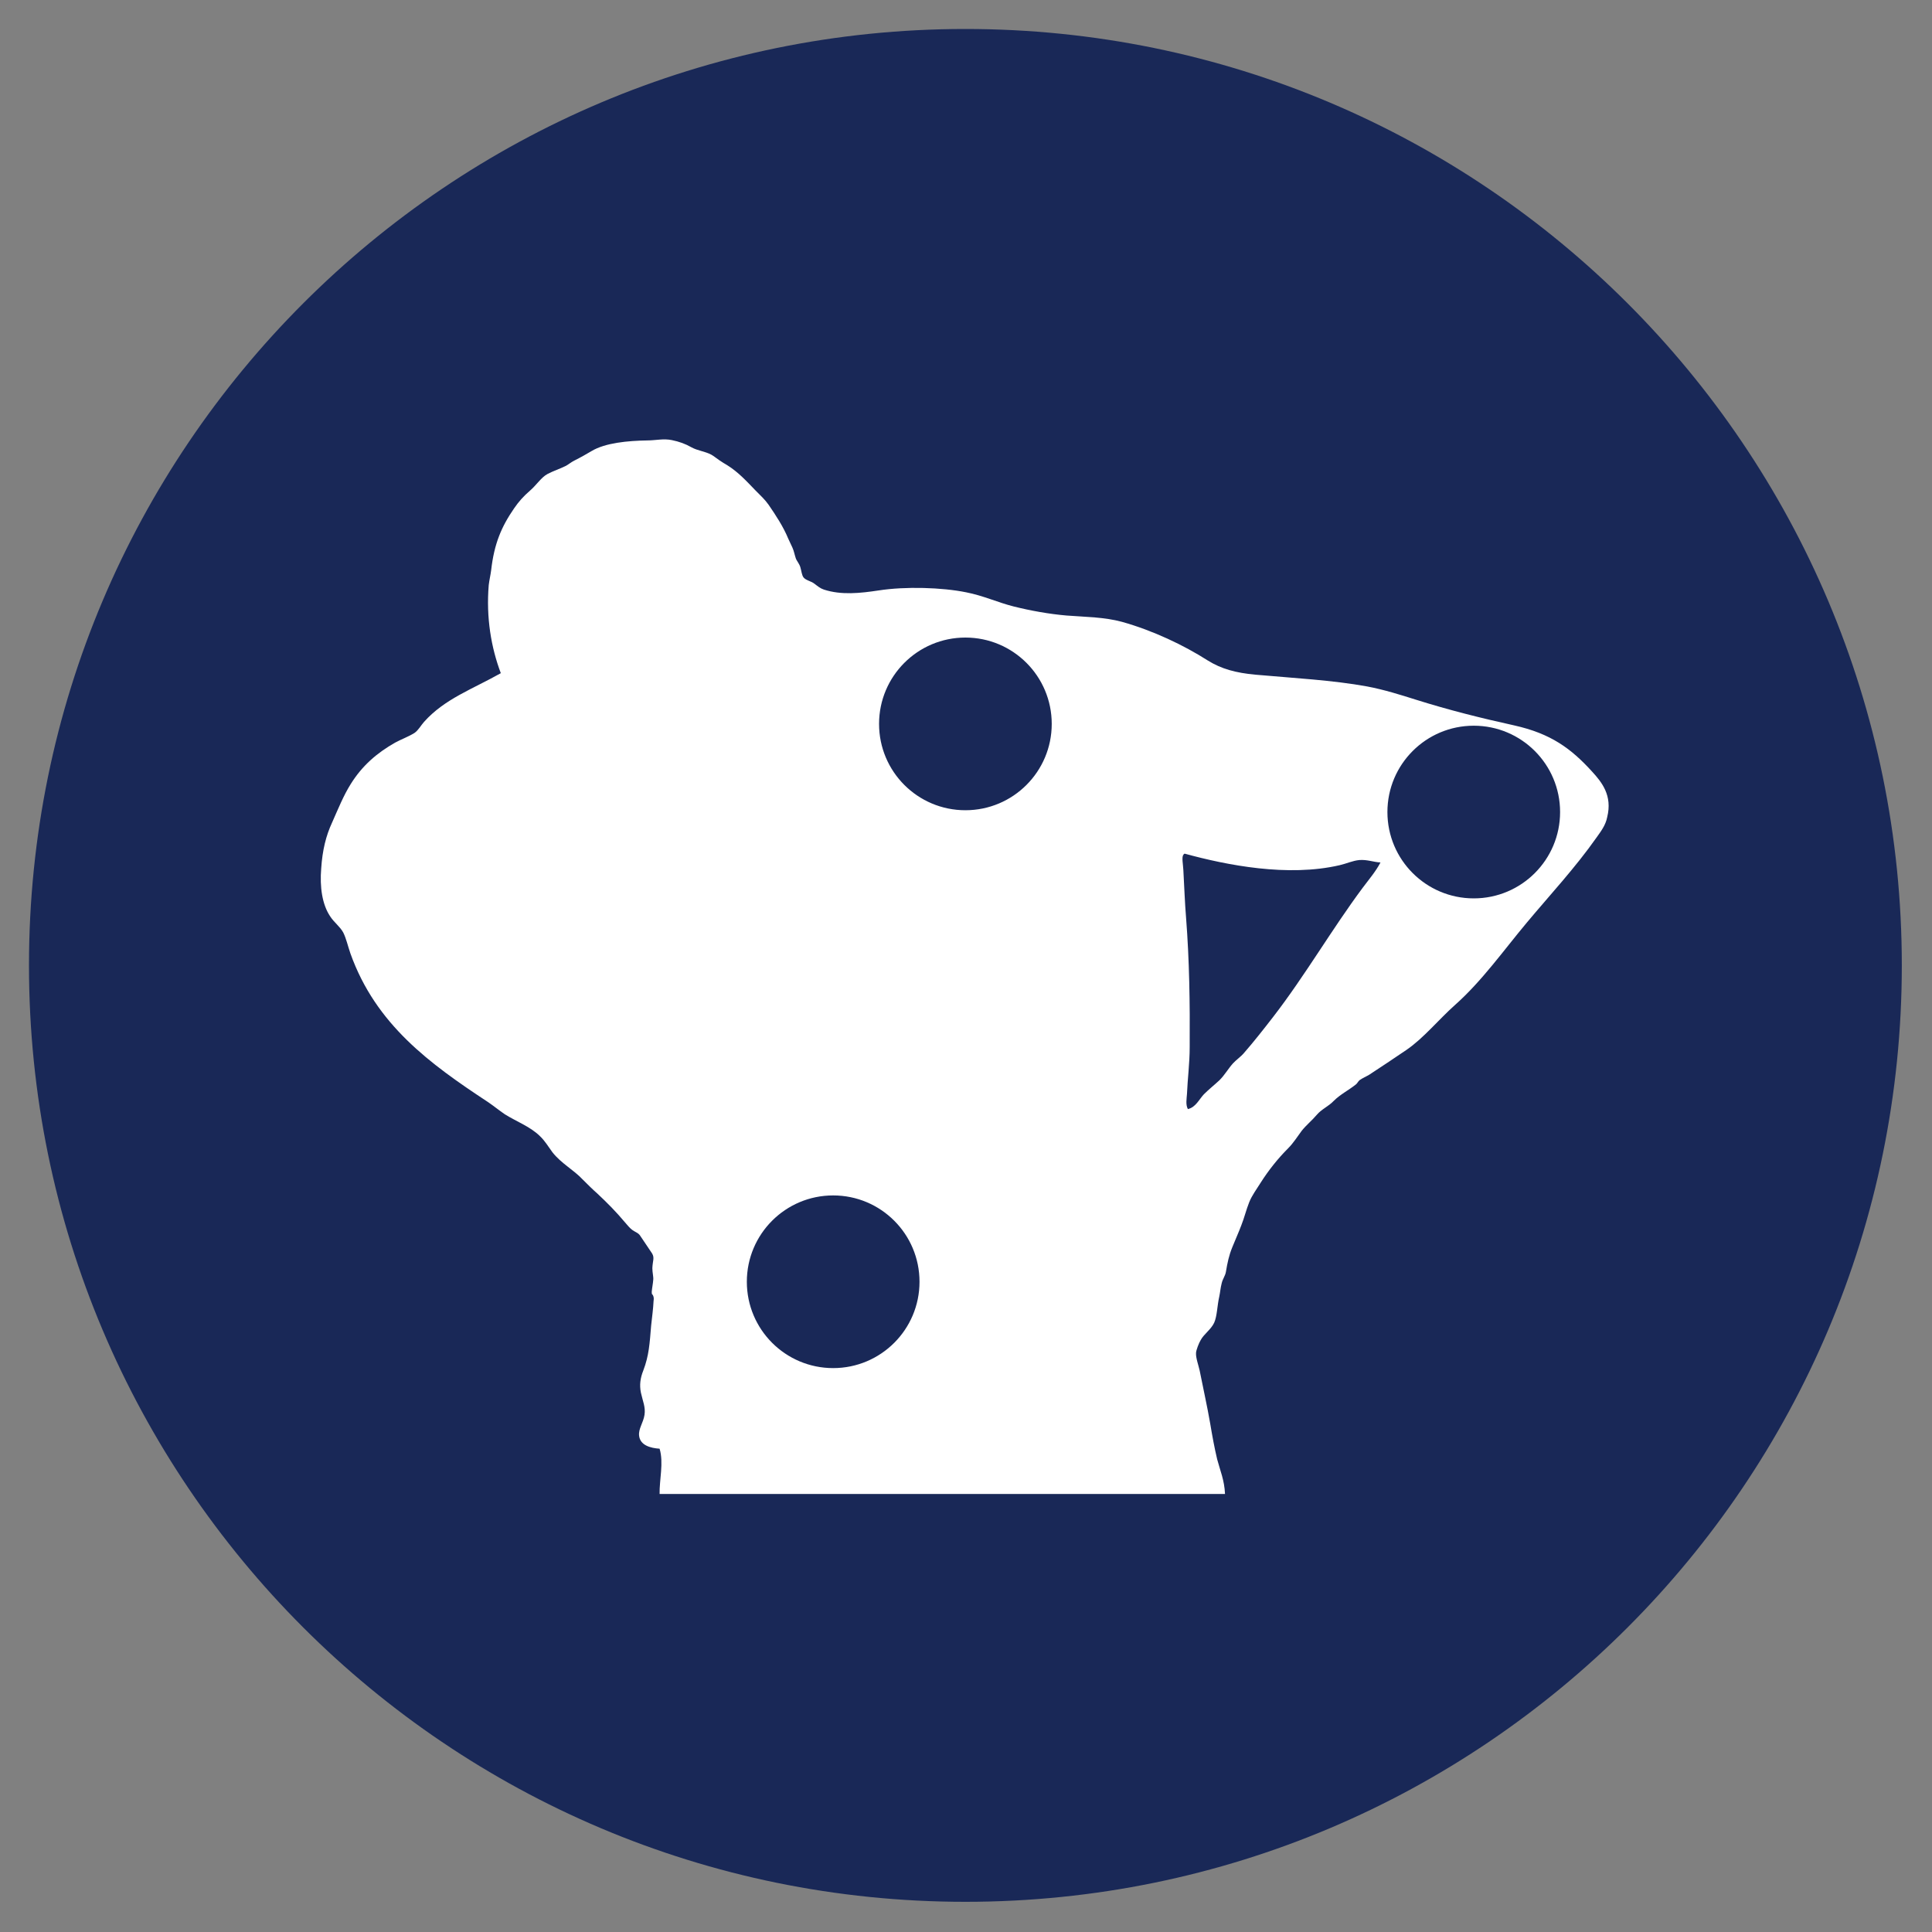 <?xml version="1.0" encoding="utf-8"?>
<!-- Generator: Adobe Illustrator 27.2.0, SVG Export Plug-In . SVG Version: 6.00 Build 0)  -->
<svg version="1.1" id="Layer_1" xmlns="http://www.w3.org/2000/svg" xmlns:xlink="http://www.w3.org/1999/xlink" x="0px" y="0px"
	 viewBox="0 0 64 64" style="enable-background:new 0 0 64 64;" xml:space="preserve">
<rect x="0" y="0" width="64" height="64" fill="#808080" stroke="none"/>
<style type="text/css">
	.st0{fill:#192857;}
	.st1{fill:#FFFFFF;}
</style>
<path class="st0" d="M63,31.98C63,14.85,49.11,0.96,31.98,0.96S0.96,14.85,0.96,31.98C0.96,49.11,14.85,63,31.98,63
	S63,49.11,63,31.98"/>
<path class="st1" d="M48.82,29.76c-1.58,0-2.86-1.28-2.86-2.86c0-1.58,1.28-2.86,2.86-2.86c1.58,0,2.86,1.28,2.86,2.86
	C51.68,28.48,50.4,29.76,48.82,29.76 M45.14,29.41c-1.02,1.37-1.91,2.91-2.96,4.27c-0.31,0.4-0.63,0.81-0.97,1.2
	c-0.11,0.13-0.25,0.22-0.37,0.35c-0.16,0.18-0.27,0.38-0.44,0.55c-0.17,0.16-0.35,0.3-0.52,0.47c-0.16,0.17-0.27,0.43-0.53,0.49
	c-0.08-0.15-0.04-0.34-0.03-0.5c0.02-0.49,0.09-1.02,0.09-1.56c0.01-1.45-0.01-2.87-0.12-4.28c-0.04-0.48-0.06-1.04-0.09-1.58
	c-0.01-0.19-0.06-0.43,0-0.5c0.01-0.02,0.02-0.04,0.05-0.04c1.39,0.38,3.41,0.78,5.13,0.38c0.22-0.05,0.43-0.15,0.65-0.17
	c0.27-0.02,0.47,0.07,0.7,0.08C45.58,28.86,45.35,29.13,45.14,29.41 M31.98,26.84c-1.58,0-2.86-1.28-2.86-2.86
	c0-1.58,1.28-2.86,2.86-2.86s2.86,1.28,2.86,2.86C34.84,25.56,33.56,26.84,31.98,26.84 M27.6,45.32c-1.58,0-2.86-1.28-2.86-2.86
	c0-1.58,1.28-2.86,2.86-2.86c1.58,0,2.86,1.28,2.86,2.86C30.46,44.04,29.18,45.32,27.6,45.32 M52.74,25.56
	c-0.7-0.77-1.37-1.26-2.58-1.53c-1.09-0.24-2.17-0.51-3.25-0.85c-0.51-0.16-1.04-0.33-1.62-0.44c-1.14-0.21-2.47-0.28-3.7-0.39
	c-0.65-0.06-1.13-0.19-1.58-0.47c-0.8-0.51-1.81-0.99-2.84-1.28c-0.59-0.16-1.19-0.16-1.84-0.21c-0.58-0.05-1.19-0.16-1.75-0.3
	c-0.52-0.13-1.01-0.36-1.58-0.47c-0.79-0.16-2-0.2-2.9-0.06c-0.6,0.09-1.23,0.16-1.81-0.03c-0.12-0.04-0.2-0.11-0.32-0.2
	c-0.11-0.08-0.28-0.11-0.35-0.2c-0.06-0.07-0.07-0.22-0.11-0.35c-0.04-0.12-0.12-0.2-0.15-0.29c-0.04-0.12-0.06-0.24-0.11-0.35
	c-0.05-0.11-0.1-0.21-0.14-0.3c-0.16-0.39-0.41-0.77-0.65-1.12c-0.12-0.17-0.27-0.31-0.43-0.47c-0.29-0.3-0.57-0.61-0.94-0.84
	c-0.09-0.05-0.18-0.11-0.27-0.17c-0.09-0.06-0.17-0.13-0.26-0.18c-0.21-0.11-0.45-0.13-0.65-0.24c-0.21-0.12-0.41-0.19-0.65-0.24
	c-0.28-0.06-0.54,0.01-0.82,0.01c-0.64,0.01-1.39,0.08-1.84,0.35c-0.17,0.1-0.36,0.21-0.58,0.32c-0.1,0.05-0.18,0.12-0.27,0.17
	c-0.2,0.1-0.42,0.17-0.61,0.27c-0.21,0.11-0.37,0.37-0.58,0.55c-0.22,0.19-0.38,0.37-0.53,0.59c-0.42,0.61-0.66,1.17-0.76,2.05
	c-0.02,0.16-0.06,0.32-0.08,0.49c-0.09,1.08,0.08,2.07,0.4,2.92c-0.94,0.53-1.86,0.85-2.54,1.61c-0.1,0.11-0.19,0.28-0.32,0.37
	c-0.21,0.13-0.44,0.21-0.64,0.32c-0.6,0.34-1.09,0.76-1.47,1.37c-0.24,0.38-0.42,0.83-0.62,1.28c-0.2,0.43-0.32,0.91-0.36,1.52
	c-0.05,0.61,0.03,1.19,0.3,1.59c0.13,0.2,0.32,0.33,0.43,0.53c0.1,0.2,0.15,0.44,0.24,0.7c0.84,2.35,2.63,3.65,4.56,4.92
	c0.19,0.13,0.36,0.27,0.55,0.4c0.38,0.24,0.85,0.41,1.17,0.73c0.16,0.15,0.27,0.34,0.41,0.53c0.29,0.37,0.7,0.58,1,0.9
	c0.16,0.16,0.32,0.32,0.49,0.47c0.33,0.31,0.61,0.59,0.92,0.96c0.07,0.08,0.15,0.18,0.23,0.24c0.11,0.08,0.21,0.1,0.27,0.2
	l0.39,0.58c0.09,0.15,0.02,0.24,0.01,0.49c0,0.14,0.04,0.29,0.03,0.38c-0.01,0.14-0.04,0.27-0.05,0.4c0,0.12,0.01,0.05,0.05,0.14
	c0.02,0.06,0.02,0.09,0.01,0.17c-0.01,0.24-0.05,0.53-0.08,0.81c-0.05,0.6-0.07,0.99-0.26,1.49c-0.1,0.25-0.13,0.48-0.08,0.73
	c0.06,0.28,0.16,0.48,0.12,0.74c-0.04,0.26-0.2,0.45-0.18,0.68c0.03,0.33,0.38,0.42,0.68,0.44c0.14,0.46-0.01,1.04,0,1.5h18.73
	c-0.02-0.46-0.16-0.77-0.26-1.15c-0.09-0.38-0.16-0.76-0.23-1.18c-0.1-0.58-0.23-1.15-0.35-1.76c-0.04-0.18-0.13-0.42-0.12-0.58
	c0-0.09,0.1-0.34,0.15-0.42c0.11-0.21,0.34-0.35,0.45-0.58c0.1-0.22,0.1-0.57,0.17-0.87c0.03-0.14,0.04-0.29,0.08-0.44
	c0.03-0.14,0.12-0.25,0.14-0.38c0.05-0.3,0.1-0.54,0.21-0.81c0.1-0.25,0.21-0.49,0.3-0.73c0.1-0.25,0.16-0.51,0.26-0.76
	c0.09-0.23,0.25-0.44,0.38-0.65c0.26-0.41,0.57-0.8,0.91-1.14c0.18-0.18,0.3-0.38,0.45-0.58c0.15-0.19,0.34-0.34,0.5-0.53
	c0.16-0.19,0.39-0.28,0.56-0.46c0.22-0.22,0.49-0.35,0.74-0.55c0.04-0.03,0.07-0.1,0.12-0.14c0.1-0.07,0.22-0.12,0.32-0.18
	c0.38-0.25,0.82-0.54,1.23-0.82c0.57-0.39,1.07-1.01,1.61-1.49c0.89-0.79,1.61-1.81,2.38-2.73c0.76-0.91,1.6-1.81,2.31-2.82
	c0.15-0.21,0.3-0.41,0.35-0.67C53.42,26.35,53.06,25.91,52.74,25.56"/>
</svg>
